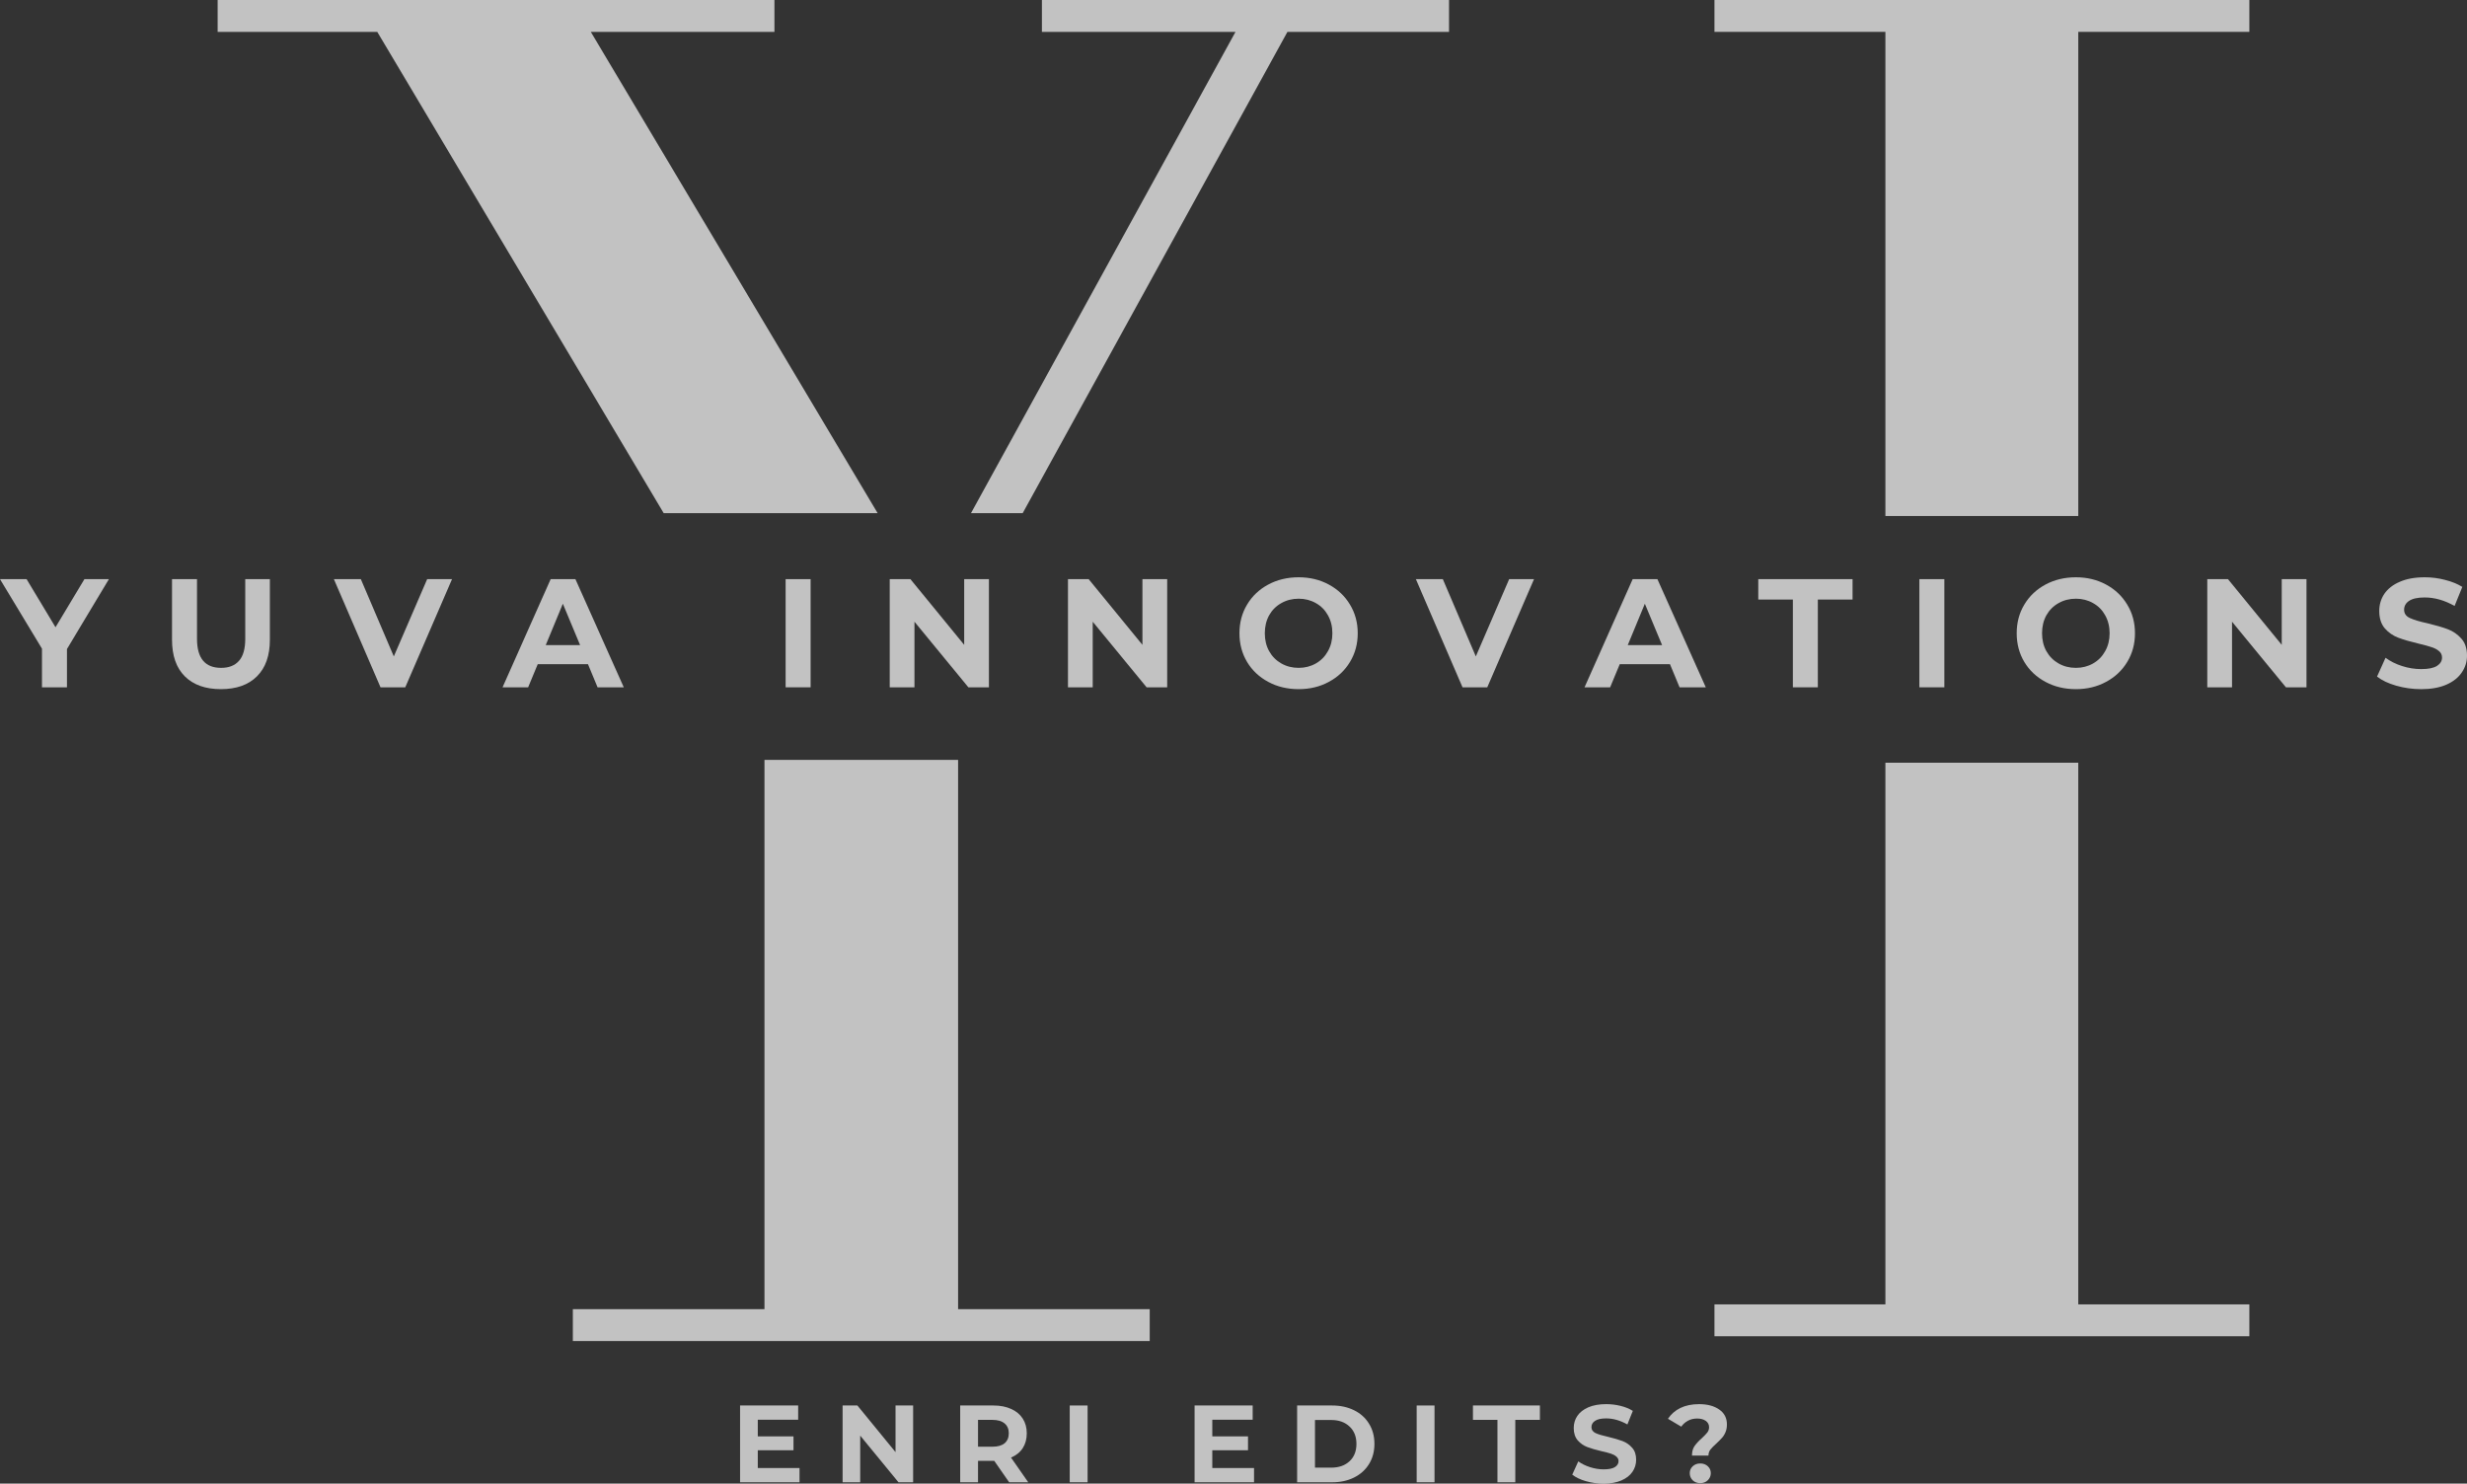 <?xml version="1.0" encoding="UTF-8" standalone="no"?>
<svg
   width="417.586"
   zoomAndPan="magnify"
   viewBox="0 0 313.189 188.368"
   height="251.158"
   preserveAspectRatio="xMidYMid"
   version="1.2"
   id="svg60"
   xmlns="http://www.w3.org/2000/svg"
   xmlns:svg="http://www.w3.org/2000/svg">
  <rect x="0" y="0" width="313.189" height="188.368" fill="#333333" stroke="none"/>
  <defs
     id="defs1" />
  <g
     id="5600ee26aa"
     style="display:inline"
     transform="translate(-30.876,-100.149)">
    <g
       id="g63" />
    <g
       id="g65">
      <g
         id="g64"
         transform="translate(21.426,2.761)"
         style="display:inline">
        <path
           id="path3"
           style="display:inline;fill:#ffffff;fill-opacity:0.7;stroke:none;stroke-width:1"
           d="m 37.08,97.388 v 4.047 h 20.266 l 36.362,61.107 H 120.869 L 84.454,101.436 h 23.313 v -4.047 z m 104.641,0 v 4.047 h 24.577 l -33.58,61.107 h 6.562 l 33.612,-61.107 h 20.515 v -4.047 z m -35.219,96.479 v 69.74 H 82.174 v 4.047 h 73.235 v -4.047 h -24.328 v -69.74 z" />
        <path
           id="path2"
           style="display:inline;fill:#ffffff;fill-opacity:0.7;stroke:none;stroke-width:1"
           d="m 227.102,97.388 v 4.046 h 21.703 v 61.468 h 24.485 V 101.434 H 295.009 v -4.046 z m 21.703,96.838 v 68.771 h -21.703 v 4.046 H 295.009 v -4.046 h -21.719 v -68.771 z" />
      </g>
      <g
         id="g61"
         style="display:inline"
         transform="translate(0,-1.5)">
        <path
           style="fill:#ffffff;fill-opacity:0.7;stroke:none"
           d="M 8.219,-4.859 V 0 H 5.047 v -4.906 l -5.328,-8.828 h 3.375 L 6.766,-7.625 10.438,-13.734 h 3.109 z m 0,0"
           id="path6"
           transform="translate(31.157,188.912)" />
        <g
           style="fill:#ffffff;fill-opacity:0.7"
           id="g10">
          <g
             transform="translate(51.198,188.912)"
             id="g9">
            <path
               style="stroke:none"
               d="m 7.719,0.234 c -1.961,0 -3.484,-0.539 -4.578,-1.625 -1.086,-1.082 -1.625,-2.633 -1.625,-4.656 v -7.688 H 4.688 v 7.578 c 0,2.461 1.02,3.688 3.062,3.688 0.988,0 1.742,-0.297 2.266,-0.891 0.531,-0.594 0.797,-1.523 0.797,-2.797 v -7.578 h 3.125 v 7.688 c 0,2.023 -0.547,3.574 -1.641,4.656 -1.086,1.086 -2.609,1.625 -4.578,1.625 z m 0,0"
               id="path8" />
          </g>
        </g>
        <g
           style="fill:#ffffff;fill-opacity:0.7"
           id="g12">
          <g
             transform="translate(73.434,188.912)"
             id="g11">
            <path
               style="stroke:none"
               d="M 14.828,-13.734 8.891,0 H 5.75 L -0.172,-13.734 H 3.25 l 4.188,9.812 4.234,-9.812 z m 0,0"
               id="path10" />
          </g>
        </g>
        <g
           style="display:inline;fill:#ffffff;fill-opacity:0.7"
           id="g14">
          <g
             transform="translate(94.847,188.912)"
             id="g13">
            <path
               style="stroke:none"
               d="m 10.672,-2.938 h -6.375 L 3.078,0 h -3.25 L 5.938,-13.734 H 9.078 L 15.219,0 h -3.328 z m -1,-2.422 -2.188,-5.25 -2.172,5.25 z m 0,0"
               id="path12" />
          </g>
        </g>
        <g
           style="fill:#ffffff;fill-opacity:0.7"
           id="g18">
          <g
             transform="translate(128.987,188.912)"
             id="g17">
            <path
               style="stroke:none"
               d="M 1.625,-13.734 H 4.797 V 0 H 1.625 Z m 0,0"
               id="path16" />
          </g>
        </g>
        <g
           style="fill:#ffffff;fill-opacity:0.7"
           id="g20">
          <g
             transform="translate(142.203,188.912)"
             id="g19">
            <path
               style="stroke:none"
               d="M 14.219,-13.734 V 0 H 11.609 L 4.766,-8.328 V 0 H 1.625 V -13.734 H 4.25 l 6.828,8.344 v -8.344 z m 0,0"
               id="path18" />
          </g>
        </g>
        <g
           style="fill:#ffffff;fill-opacity:0.7"
           id="g22">
          <g
             transform="translate(164.832,188.912)"
             id="g21">
            <path
               style="stroke:none"
               d="M 14.219,-13.734 V 0 H 11.609 L 4.766,-8.328 V 0 H 1.625 V -13.734 H 4.25 l 6.828,8.344 v -8.344 z m 0,0"
               id="path20" />
          </g>
        </g>
        <g
           style="fill:#ffffff;fill-opacity:0.7"
           id="g24">
          <g
             transform="translate(187.461,188.912)"
             id="g23">
            <path
               style="stroke:none"
               d="m 8.281,0.234 c -1.43,0 -2.715,-0.305 -3.859,-0.922 -1.148,-0.613 -2.043,-1.457 -2.688,-2.531 -0.648,-1.082 -0.969,-2.297 -0.969,-3.641 0,-1.352 0.32,-2.566 0.969,-3.641 0.645,-1.082 1.539,-1.93 2.688,-2.547 1.145,-0.613 2.43,-0.922 3.859,-0.922 1.414,0 2.691,0.309 3.828,0.922 1.145,0.617 2.039,1.465 2.688,2.547 0.656,1.074 0.984,2.289 0.984,3.641 0,1.344 -0.328,2.559 -0.984,3.641 -0.648,1.074 -1.543,1.918 -2.688,2.531 -1.137,0.617 -2.414,0.922 -3.828,0.922 z m 0,-2.703 c 0.801,0 1.531,-0.188 2.188,-0.562 0.656,-0.375 1.164,-0.895 1.531,-1.562 0.375,-0.664 0.562,-1.422 0.562,-2.266 0,-0.852 -0.188,-1.613 -0.562,-2.281 -0.367,-0.664 -0.875,-1.18 -1.531,-1.547 -0.656,-0.375 -1.387,-0.562 -2.188,-0.562 -0.812,0 -1.547,0.188 -2.203,0.562 -0.656,0.367 -1.172,0.883 -1.547,1.547 -0.367,0.668 -0.547,1.43 -0.547,2.281 0,0.844 0.18,1.602 0.547,2.266 0.375,0.668 0.891,1.188 1.547,1.562 0.656,0.375 1.391,0.562 2.203,0.562 z m 0,0"
               id="path22" />
          </g>
        </g>
        <g
           style="fill:#ffffff;fill-opacity:0.7"
           id="g26">
          <g
             transform="translate(210.795,188.912)"
             id="g25">
            <path
               style="stroke:none"
               d="M 14.828,-13.734 8.891,0 H 5.75 L -0.172,-13.734 H 3.25 l 4.188,9.812 4.234,-9.812 z m 0,0"
               id="path24" />
          </g>
        </g>
        <g
           style="fill:#ffffff;fill-opacity:0.7"
           id="g28">
          <g
             transform="translate(232.208,188.912)"
             id="g27">
            <path
               style="stroke:none"
               d="m 10.672,-2.938 h -6.375 L 3.078,0 h -3.25 L 5.938,-13.734 H 9.078 L 15.219,0 h -3.328 z m -1,-2.422 -2.188,-5.25 -2.172,5.25 z m 0,0"
               id="path26" />
          </g>
        </g>
        <g
           style="fill:#ffffff;fill-opacity:0.7"
           id="g30">
          <g
             transform="translate(254.013,188.912)"
             id="g29">
            <path
               style="stroke:none"
               d="M 4.469,-11.141 H 0.078 v -2.594 h 11.969 v 2.594 H 7.641 V 0 H 4.469 Z m 0,0"
               id="path28" />
          </g>
        </g>
        <g
           style="fill:#ffffff;fill-opacity:0.7"
           id="g32">
          <g
             transform="translate(272.917,188.912)"
             id="g31">
            <path
               style="stroke:none"
               d="M 1.625,-13.734 H 4.797 V 0 H 1.625 Z m 0,0"
               id="path30" />
          </g>
        </g>
        <g
           style="fill:#ffffff;fill-opacity:0.7"
           id="g34">
          <g
             transform="translate(286.133,188.912)"
             id="g33">
            <path
               style="stroke:none"
               d="m 8.281,0.234 c -1.43,0 -2.715,-0.305 -3.859,-0.922 -1.148,-0.613 -2.043,-1.457 -2.688,-2.531 -0.648,-1.082 -0.969,-2.297 -0.969,-3.641 0,-1.352 0.32,-2.566 0.969,-3.641 0.645,-1.082 1.539,-1.93 2.688,-2.547 1.145,-0.613 2.43,-0.922 3.859,-0.922 1.414,0 2.691,0.309 3.828,0.922 1.145,0.617 2.039,1.465 2.688,2.547 0.656,1.074 0.984,2.289 0.984,3.641 0,1.344 -0.328,2.559 -0.984,3.641 -0.648,1.074 -1.543,1.918 -2.688,2.531 -1.137,0.617 -2.414,0.922 -3.828,0.922 z m 0,-2.703 c 0.801,0 1.531,-0.188 2.188,-0.562 0.656,-0.375 1.164,-0.895 1.531,-1.562 0.375,-0.664 0.562,-1.422 0.562,-2.266 0,-0.852 -0.188,-1.613 -0.562,-2.281 -0.367,-0.664 -0.875,-1.18 -1.531,-1.547 -0.656,-0.375 -1.387,-0.562 -2.188,-0.562 -0.812,0 -1.547,0.188 -2.203,0.562 -0.656,0.367 -1.172,0.883 -1.547,1.547 -0.367,0.668 -0.547,1.43 -0.547,2.281 0,0.844 0.18,1.602 0.547,2.266 0.375,0.668 0.891,1.188 1.547,1.562 0.656,0.375 1.391,0.562 2.203,0.562 z m 0,0"
               id="path32" />
          </g>
        </g>
        <g
           style="fill:#ffffff;fill-opacity:0.7"
           id="g36">
          <g
             transform="translate(309.468,188.912)"
             id="g35">
            <path
               style="stroke:none"
               d="M 14.219,-13.734 V 0 H 11.609 L 4.766,-8.328 V 0 H 1.625 V -13.734 H 4.25 l 6.828,8.344 v -8.344 z m 0,0"
               id="path34" />
          </g>
        </g>
        <g
           style="fill:#ffffff;fill-opacity:0.7"
           id="g38">
          <g
             transform="translate(332.097,188.912)"
             id="g37">
            <path
               style="stroke:none"
               d="m 6.141,0.234 c -1.086,0 -2.137,-0.148 -3.156,-0.438 -1.012,-0.289 -1.824,-0.676 -2.438,-1.156 L 1.625,-3.75 c 0.594,0.438 1.289,0.789 2.094,1.047 0.812,0.262 1.625,0.391 2.438,0.391 0.906,0 1.57,-0.133 2,-0.406 0.426,-0.27 0.641,-0.625 0.641,-1.062 0,-0.332 -0.125,-0.602 -0.375,-0.812 -0.25,-0.219 -0.578,-0.391 -0.984,-0.516 -0.398,-0.133 -0.934,-0.281 -1.609,-0.438 -1.055,-0.25 -1.914,-0.5 -2.578,-0.75 -0.668,-0.25 -1.242,-0.645 -1.719,-1.188 C 1.062,-8.035 0.828,-8.77 0.828,-9.688 c 0,-0.801 0.211,-1.523 0.641,-2.172 0.438,-0.645 1.086,-1.156 1.953,-1.531 0.863,-0.383 1.926,-0.578 3.188,-0.578 0.875,0 1.727,0.109 2.562,0.328 0.844,0.211 1.578,0.508 2.203,0.891 l -0.984,2.422 c -1.273,-0.719 -2.539,-1.078 -3.797,-1.078 -0.898,0 -1.559,0.148 -1.984,0.438 -0.418,0.281 -0.625,0.656 -0.625,1.125 0,0.469 0.242,0.82 0.734,1.047 0.488,0.23 1.238,0.453 2.25,0.672 1.039,0.25 1.895,0.5 2.562,0.75 0.664,0.25 1.238,0.648 1.719,1.188 0.477,0.531 0.719,1.258 0.719,2.172 0,0.781 -0.227,1.496 -0.672,2.141 -0.438,0.648 -1.094,1.164 -1.969,1.547 -0.875,0.375 -1.938,0.562 -3.188,0.562 z m 0,0"
               id="path36" />
          </g>
        </g>
      </g>
    </g>
    <g
       id="g66"
       transform="translate(0.656)">
      <g
         style="fill:#ffffff;fill-opacity:0.7"
         id="g40">
        <g
           transform="translate(123.017,288.345)"
           id="g39">
          <path
             style="stroke:none"
             d="M 8.703,-1.812 V 0 H 1.156 v -9.75 h 7.375 v 1.812 h -5.125 v 2.109 H 7.938 V -4.062 H 3.406 v 2.25 z m 0,0"
             id="path38" />
        </g>
      </g>
      <g
         style="fill:#ffffff;fill-opacity:0.7"
         id="g42">
        <g
           transform="translate(136.034,288.345)"
           id="g41">
          <path
             style="stroke:none"
             d="M 10.109,-9.75 V 0 H 8.25 L 3.391,-5.922 V 0 H 1.156 v -9.75 h 1.875 L 7.875,-3.828 V -9.75 Z m 0,0"
             id="path40" />
        </g>
      </g>
      <g
         style="fill:#ffffff;fill-opacity:0.7"
         id="g44">
        <g
           transform="translate(150.96,288.345)"
           id="g43">
          <path
             style="stroke:none"
             d="M 7.375,0 5.484,-2.719 h -2.062 V 0 H 1.156 V -9.75 H 5.375 c 0.863,0 1.613,0.148 2.25,0.438 0.633,0.281 1.125,0.688 1.469,1.219 0.344,0.531 0.516,1.156 0.516,1.875 0,0.73 -0.172,1.359 -0.516,1.891 -0.344,0.523 -0.84,0.918 -1.484,1.188 L 9.797,0 Z M 7.328,-6.219 c 0,-0.539 -0.18,-0.957 -0.531,-1.25 C 6.441,-7.77 5.926,-7.922 5.25,-7.922 H 3.422 v 3.406 H 5.25 c 0.676,0 1.191,-0.145 1.547,-0.438 0.352,-0.301 0.531,-0.723 0.531,-1.266 z m 0,0"
             id="path42" />
        </g>
      </g>
      <g
         style="fill:#ffffff;fill-opacity:0.7"
         id="g46">
        <g
           transform="translate(164.869,288.345)"
           id="g45">
          <path
             style="stroke:none"
             d="M 1.156,-9.75 H 3.422 V 0 H 1.156 Z m 0,0"
             id="path44" />
        </g>
      </g>
      <g
         style="fill:#ffffff;fill-opacity:0.7"
         id="g48">
        <g
           transform="translate(173.107,288.345)"
           id="g47">
          <path
             style="stroke:none"
             d=""
             id="path46" />
        </g>
      </g>
      <g
         style="fill:#ffffff;fill-opacity:0.7"
         id="g50">
        <g
           transform="translate(180.718,288.345)"
           id="g49">
          <path
             style="stroke:none"
             d="M 8.703,-1.812 V 0 H 1.156 v -9.75 h 7.375 v 1.812 h -5.125 v 2.109 H 7.938 V -4.062 H 3.406 v 2.25 z m 0,0"
             id="path48" />
        </g>
      </g>
      <g
         style="fill:#ffffff;fill-opacity:0.7"
         id="g52">
        <g
           transform="translate(193.736,288.345)"
           id="g51">
          <path
             style="stroke:none"
             d="m 1.156,-9.75 h 4.438 c 1.051,0 1.984,0.203 2.797,0.609 0.812,0.398 1.441,0.965 1.891,1.703 0.457,0.73 0.688,1.586 0.688,2.562 0,0.969 -0.23,1.824 -0.688,2.562 C 9.832,-1.582 9.203,-1.016 8.391,-0.609 7.578,-0.203 6.645,0 5.594,0 h -4.438 z m 4.328,7.891 c 0.969,0 1.742,-0.27 2.328,-0.812 0.582,-0.539 0.875,-1.273 0.875,-2.203 0,-0.926 -0.293,-1.66 -0.875,-2.203 C 7.227,-7.629 6.453,-7.906 5.484,-7.906 h -2.062 v 6.047 z m 0,0"
             id="path50" />
        </g>
      </g>
      <g
         style="fill:#ffffff;fill-opacity:0.7"
         id="g54">
        <g
           transform="translate(208.913,288.345)"
           id="g53">
          <path
             style="stroke:none"
             d="M 1.156,-9.75 H 3.422 V 0 H 1.156 Z m 0,0"
             id="path52" />
        </g>
      </g>
      <g
         style="fill:#ffffff;fill-opacity:0.7"
         id="g56">
        <g
           transform="translate(217.151,288.345)"
           id="g55">
          <path
             style="stroke:none"
             d="M 3.172,-7.922 H 0.062 V -9.75 h 8.5 v 1.828 H 5.438 V 0 H 3.172 Z m 0,0"
             id="path54" />
        </g>
      </g>
      <g
         style="display:inline;fill:#ffffff;fill-opacity:0.7"
         id="g58">
        <g
           transform="translate(229.43,288.345)"
           id="g57">
          <path
             style="stroke:none"
             d="M 4.359,0.172 C 3.586,0.172 2.844,0.066 2.125,-0.141 1.406,-0.348 0.828,-0.625 0.391,-0.969 l 0.766,-1.688 c 0.414,0.305 0.91,0.547 1.484,0.734 0.582,0.188 1.16,0.281 1.734,0.281 0.645,0 1.117,-0.094 1.422,-0.281 0.312,-0.195 0.469,-0.453 0.469,-0.766 0,-0.227 -0.094,-0.422 -0.281,-0.578 -0.18,-0.156 -0.414,-0.281 -0.703,-0.375 C 5,-3.734 4.617,-3.832 4.141,-3.938 3.398,-4.113 2.789,-4.289 2.312,-4.469 1.844,-4.645 1.438,-4.926 1.094,-5.312 0.75,-5.707 0.578,-6.234 0.578,-6.891 c 0,-0.562 0.148,-1.07 0.453,-1.531 0.312,-0.457 0.773,-0.82 1.391,-1.094 0.625,-0.27 1.383,-0.406 2.281,-0.406 0.613,0 1.219,0.074 1.812,0.219 0.602,0.148 1.125,0.359 1.562,0.641 l -0.688,1.719 C 6.484,-7.852 5.582,-8.109 4.688,-8.109 c -0.637,0 -1.105,0.105 -1.406,0.312 C 2.977,-7.598 2.828,-7.332 2.828,-7 c 0,0.336 0.172,0.586 0.516,0.75 0.352,0.168 0.891,0.328 1.609,0.484 0.738,0.18 1.344,0.355 1.812,0.531 0.477,0.18 0.883,0.461 1.219,0.844 0.344,0.375 0.516,0.887 0.516,1.531 0,0.562 -0.156,1.074 -0.469,1.531 C 7.719,-0.867 7.25,-0.504 6.625,-0.234 6.008,0.035 5.254,0.172 4.359,0.172 Z m 0,0"
             id="path56" />
        </g>
      </g>
      <g
         style="display:inline;fill:#ffffff;fill-opacity:0.7"
         id="g60">
        <g
           transform="translate(241.987,288.345)"
           id="g59">
          <path
             style="stroke:none"
             d="m 3.031,-3.391 c 0,-0.477 0.102,-0.875 0.312,-1.188 C 3.562,-4.898 3.883,-5.25 4.312,-5.625 c 0.301,-0.281 0.523,-0.516 0.672,-0.703 0.145,-0.195 0.219,-0.414 0.219,-0.656 0,-0.344 -0.141,-0.613 -0.422,-0.812 C 4.508,-7.992 4.145,-8.094 3.688,-8.094 3.25,-8.094 2.859,-8 2.516,-7.812 c -0.336,0.18 -0.617,0.43 -0.844,0.75 l -1.688,-1 c 0.395,-0.594 0.922,-1.051 1.578,-1.375 0.664,-0.32 1.457,-0.484 2.375,-0.484 1.062,0 1.914,0.23 2.562,0.688 0.645,0.449 0.969,1.078 0.969,1.891 0,0.375 -0.062,0.711 -0.188,1 C 7.156,-6.051 7,-5.805 6.812,-5.609 c -0.18,0.199 -0.406,0.43 -0.688,0.688 -0.344,0.312 -0.602,0.574 -0.766,0.781 -0.156,0.211 -0.234,0.461 -0.234,0.75 z m 1.047,3.5 C 3.703,0.109 3.383,-0.008 3.125,-0.25 2.875,-0.5 2.75,-0.801 2.75,-1.156 c 0,-0.352 0.125,-0.645 0.375,-0.875 0.25,-0.238 0.566,-0.359 0.953,-0.359 0.395,0 0.719,0.121 0.969,0.359 0.25,0.23 0.375,0.523 0.375,0.875 0,0.355 -0.133,0.656 -0.391,0.906 -0.25,0.242 -0.57,0.359 -0.953,0.359 z m 0,0"
             id="path58" />
        </g>
      </g>
    </g>
  </g>
</svg>
